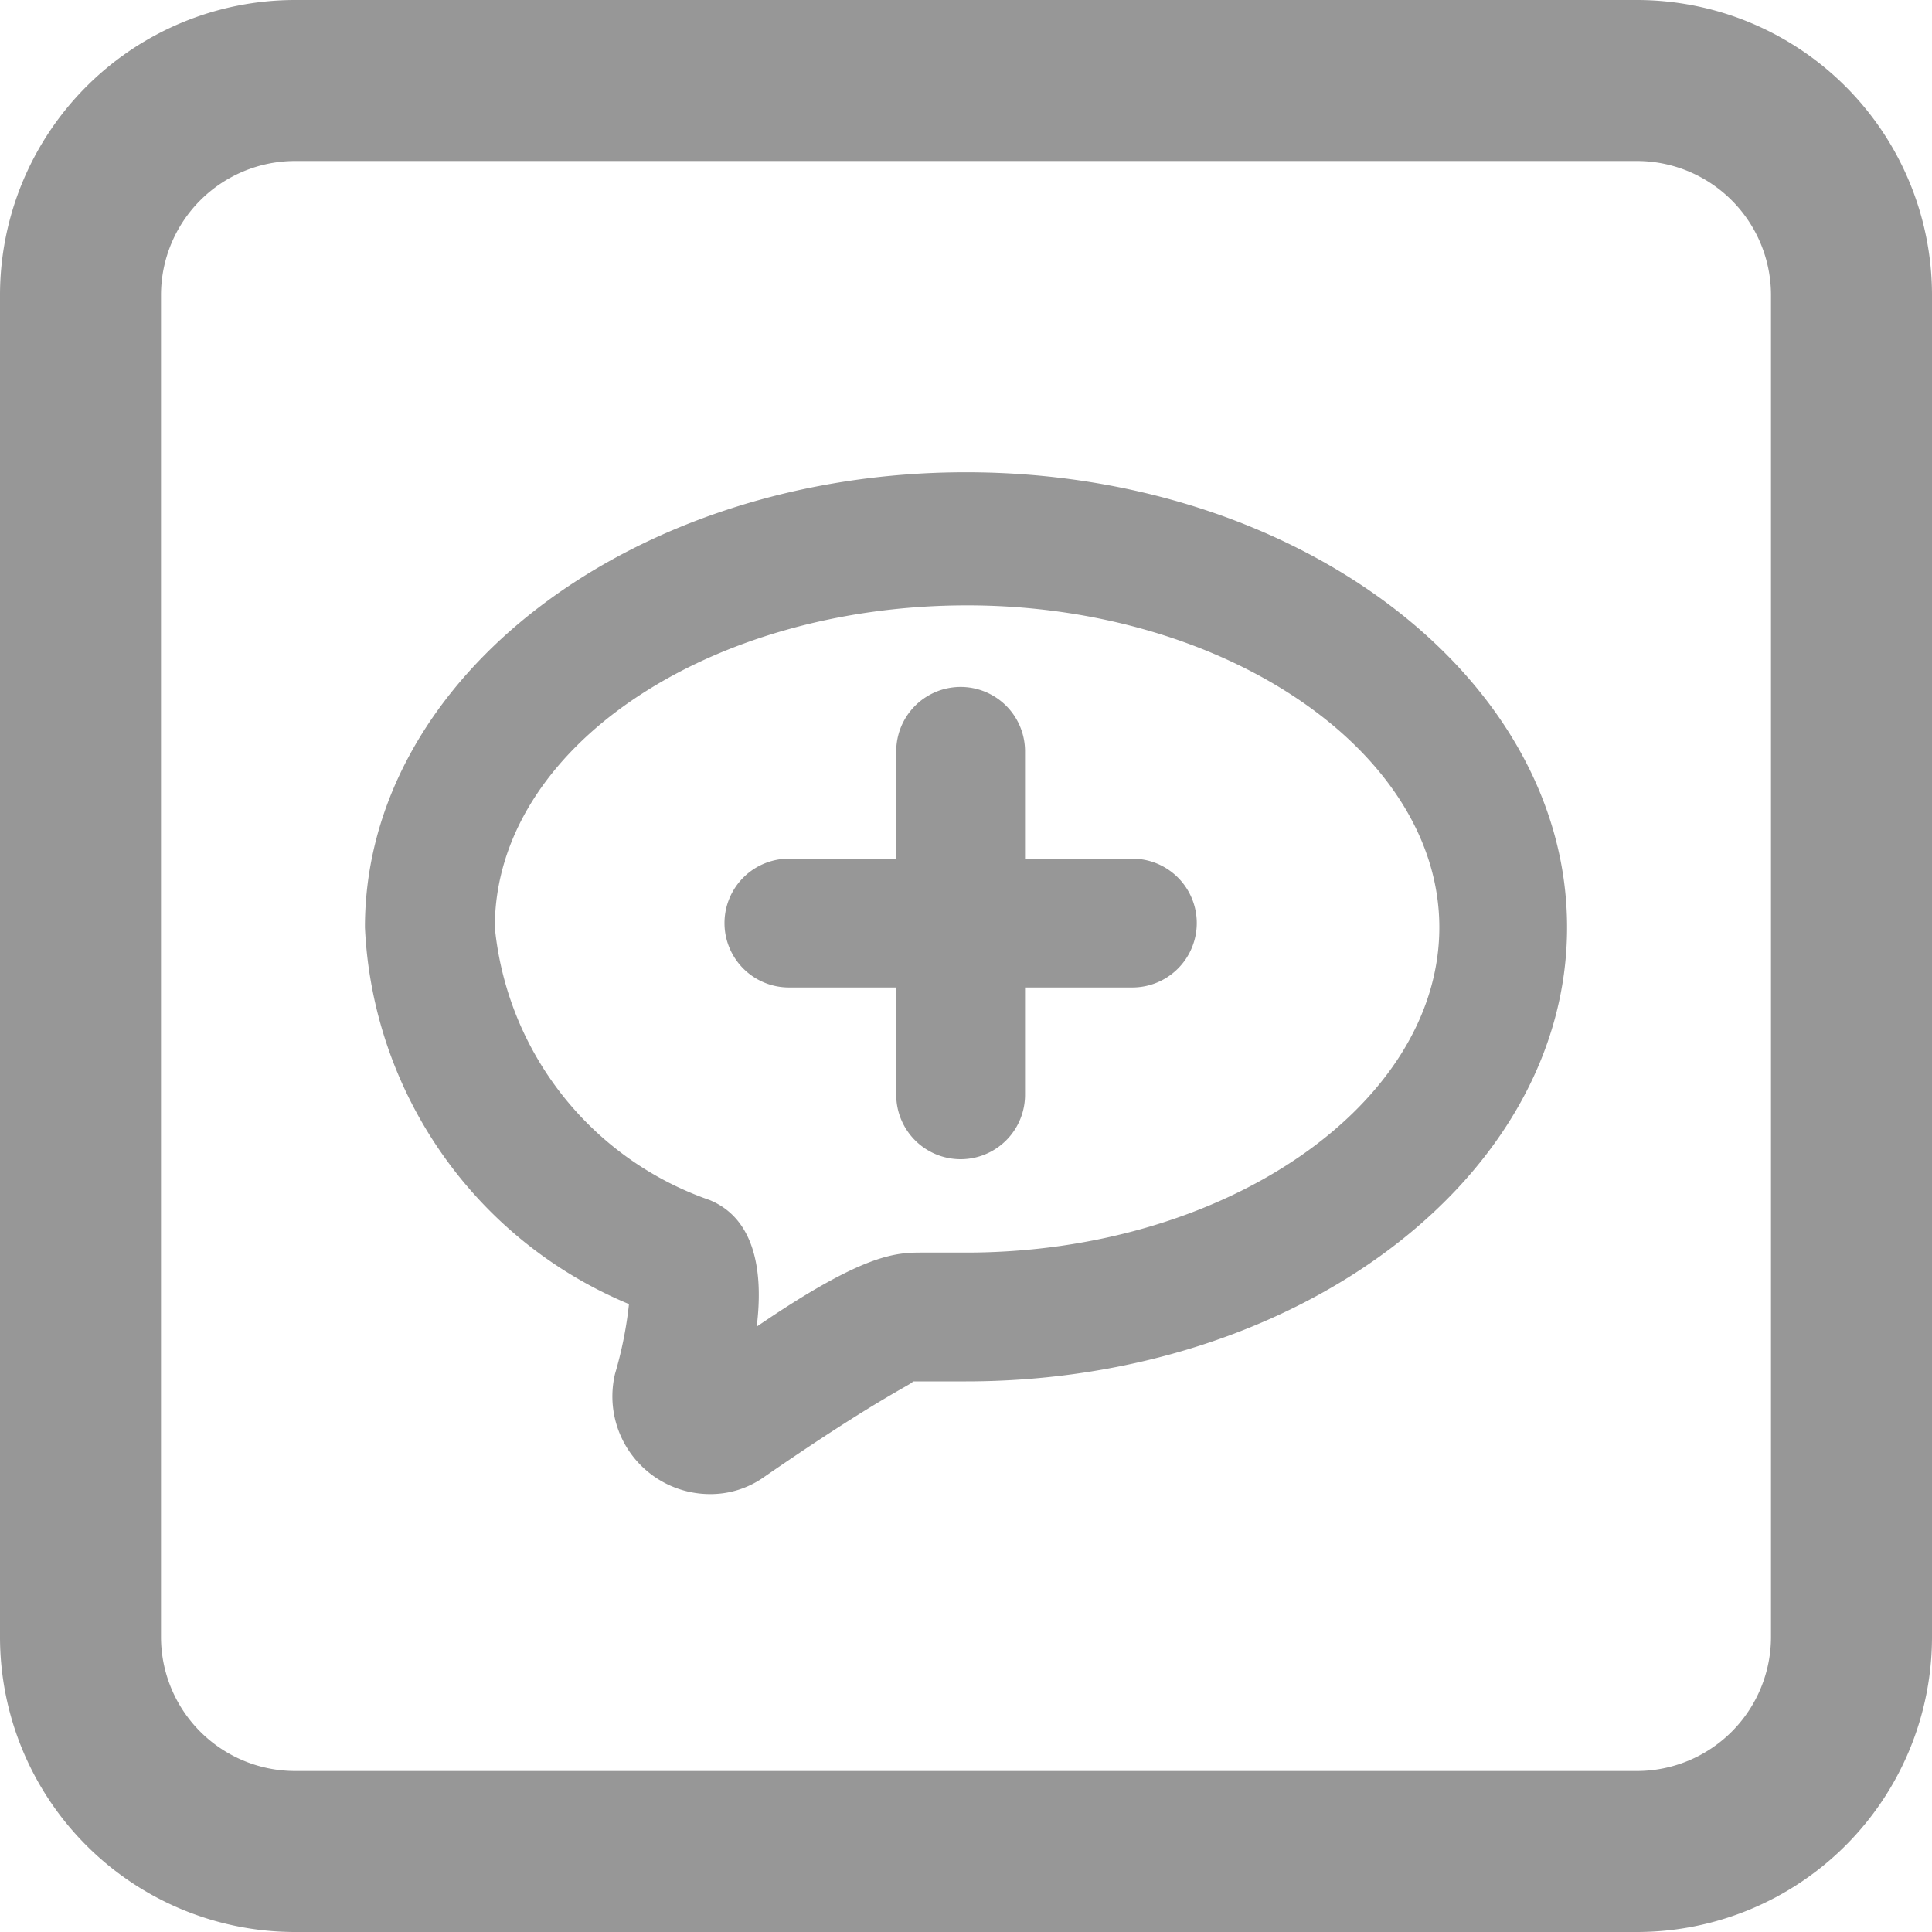 <svg xmlns="http://www.w3.org/2000/svg" viewBox="0 0 18 18"><defs><style>.cls-1{fill:#979797;}</style></defs><g id="图层_2" data-name="图层 2"><g id="图层_1-2" data-name="图层 1"><path class="cls-1" d="M15.25,0H2.75A2.75,2.75,0,0,0,0,2.75v12.5A2.75,2.75,0,0,0,2.75,18h12.5A2.75,2.75,0,0,0,18,15.25V2.75A2.75,2.75,0,0,0,15.25,0ZM16.5,15.25a1.25,1.25,0,0,1-1.25,1.25H2.75A1.25,1.25,0,0,1,1.5,15.25V2.75A1.25,1.25,0,0,1,2.75,1.5h12.5A1.25,1.25,0,0,1,16.5,2.75Z"/><path class="cls-1" d="M9,4.4c-3.09,0-5.6,1.9-5.6,4.24a4,4,0,0,0,2.46,3.51,3.69,3.69,0,0,1-.13.65.91.91,0,0,0,.88,1.12.86.86,0,0,0,.51-.16c1.13-.78,1.42-.88,1.38-.89H9c3.09,0,5.6-1.9,5.6-4.23S12.09,4.4,9,4.4Zm0,7.27H8.6c-.25,0-.54,0-1.55.69.06-.48,0-1-.44-1.18a3,3,0,0,1-2-2.54c0-1.68,2-3,4.4-3s4.4,1.36,4.4,3S11.43,11.67,9,11.67Z"/><path class="cls-1" d="M10.55,8h-1v-1a.6.6,0,0,0-1.2,0V8h-1a.6.6,0,0,0,0,1.2h1v1a.6.6,0,1,0,1.2,0v-1h1a.6.6,0,1,0,0-1.2Z"/></g></g></svg>